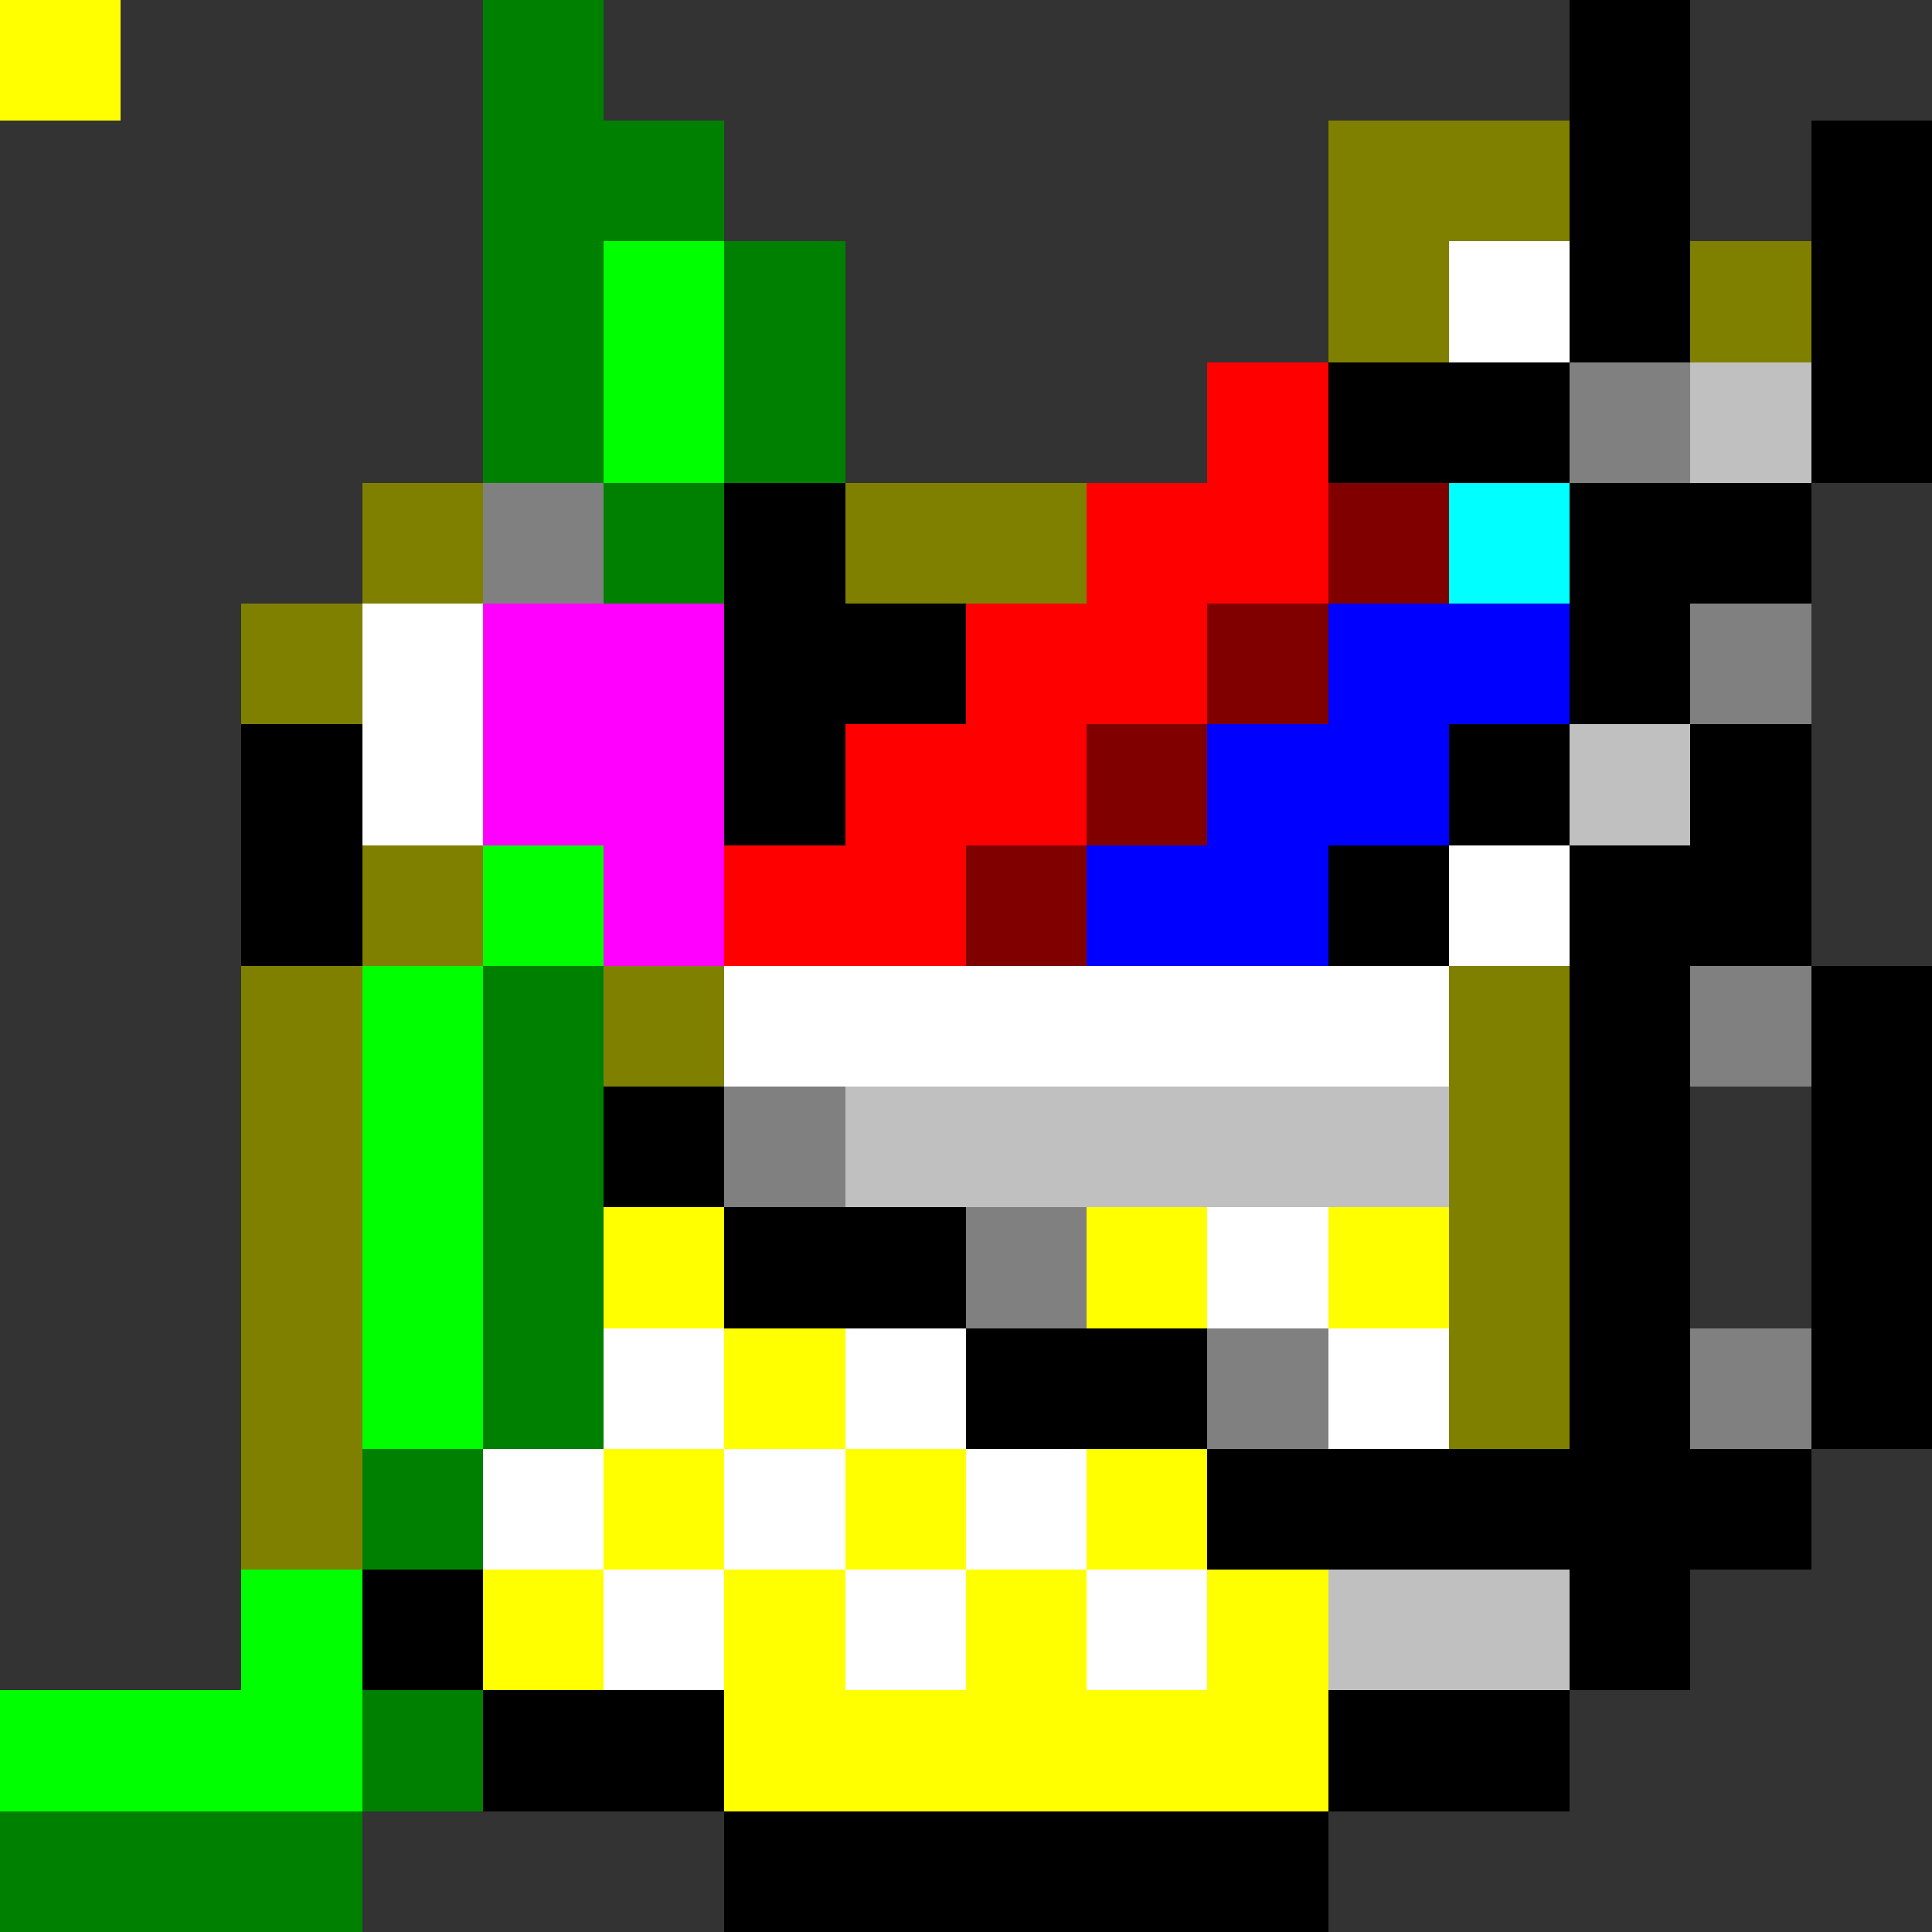 <svg xmlns="http://www.w3.org/2000/svg" viewBox="0 -0.5 16 16" shape-rendering="crispEdges">
<rect x="0" y="-0.5" width="16" height="16" fill="#333333" stroke="none"/>
<path stroke="#008000" d="M0 0h1M4 0h1M4 1h2M4 2h1M6 2h1M4 3h1M6 3h1M5 4h1M4 8h1M4 9h1M4 10h1M4 11h1M3 12h1M3 14h1M0 15h3" />
<path stroke="#000000" d="M0 0h1M13 0h1M13 1h1M15 1h1M13 2h1M15 2h1M11 3h2M15 3h1M6 4h1M13 4h2M6 5h2M13 5h1M2 6h1M6 6h1M12 6h1M14 6h1M2 7h1M11 7h1M13 7h2M13 8h1M15 8h1M5 9h1M13 9h1M15 9h1M6 10h2M13 10h1M15 10h1M8 11h2M13 11h1M15 11h1M10 12h5M3 13h1M13 13h1M4 14h2M11 14h2M6 15h5" />
<path stroke="#808000" d="M0 0h1M11 1h2M11 2h1M14 2h1M3 4h1M7 4h2M2 5h1M3 7h1M2 8h1M5 8h1M12 8h1M2 9h1M12 9h1M2 10h1M12 10h1M2 11h1M12 11h1M2 12h1" />
<path stroke="#00ff00" d="M0 0h1M5 2h1M5 3h1M4 7h1M3 8h1M3 9h1M3 10h1M3 11h1M2 13h1M0 14h3" />
<path stroke="#ffffff" d="M0 0h1M12 2h1M3 5h1M3 6h1M12 7h1M6 8h6M10 10h1M5 11h1M7 11h1M11 11h1M4 12h1M6 12h1M8 12h1M5 13h1M7 13h1M9 13h1" />
<path stroke="#ff0000" d="M0 0h1M10 3h1M9 4h2M8 5h2M7 6h2M6 7h2" />
<path stroke="#808080" d="M0 0h1M13 3h1M4 4h1M14 5h1M14 8h1M6 9h1M8 10h1M10 11h1M14 11h1" />
<path stroke="#c0c0c0" d="M0 0h1M14 3h1M13 6h1M7 9h5M11 13h2" />
<path stroke="#800000" d="M0 0h1M11 4h1M10 5h1M9 6h1M8 7h1" />
<path stroke="#00ffff" d="M0 0h1M12 4h1" />
<path stroke="#ff00ff" d="M0 0h1M4 5h2M4 6h2M5 7h1" />
<path stroke="#0000ff" d="M0 0h1M11 5h2M10 6h2M9 7h2" />
<path stroke="#ffff00" d="M0 0h1M5 10h1M9 10h1M11 10h1M6 11h1M5 12h1M7 12h1M9 12h1M4 13h1M6 13h1M8 13h1M10 13h1M6 14h5" />
</svg>